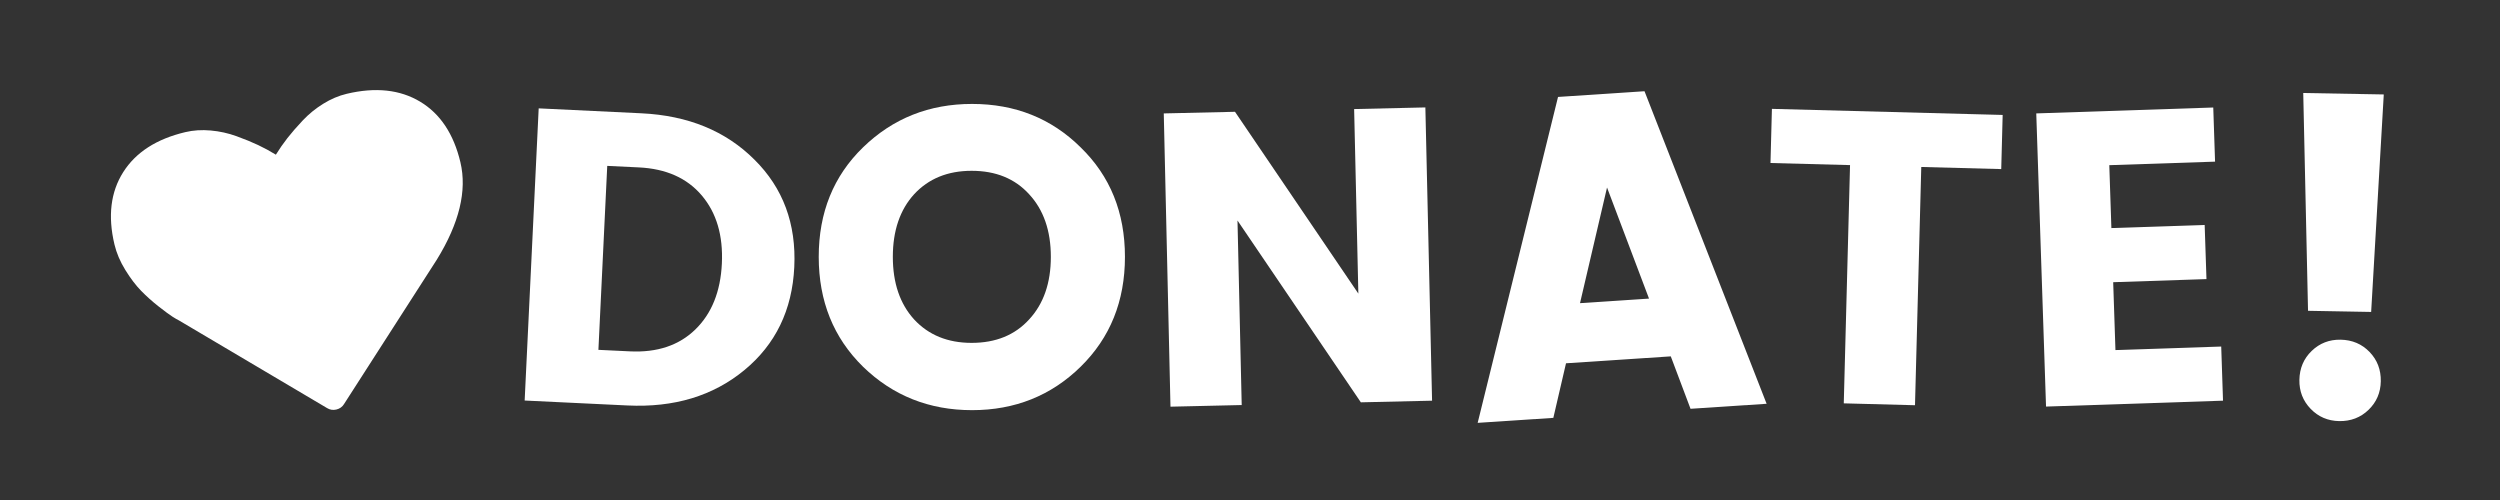 <?xml version="1.0" encoding="UTF-8" standalone="no"?>
<svg
   xmlns:dc="http://purl.org/dc/elements/1.1/"
   xmlns:cc="http://creativecommons.org/ns#"
   xmlns:rdf="http://www.w3.org/1999/02/22-rdf-syntax-ns#"
   xmlns:svg="http://www.w3.org/2000/svg"
   xmlns="http://www.w3.org/2000/svg"
   version="1.1"
   id="svg2"
   viewBox="0 0 240 48"
   height="48"
   width="240">
  <rect x="0" y="0" width="240" height="48" fill="#333333" stroke="none"/>
  <defs
     id="defs4">
    <symbol
       class="Web-Application-Icons Medical-Icons"
       id="heart">
      <title
         id="title20524">Heart</title>
      <path
         id="path20526"
         d="M896 -128q-26 0 -44 18l-624 602q-10 8 -27.5 26t-55.5 65.5t-68 97.5t-53.5 121t-23.5 138q0 220 127 344t351 124q62 0 126.5 -21.5t120 -58t95.5 -68.5t76 -68q36 36 76 68t95.5 68.5t120 58t126.5 21.5q224 0 351 -124t127 -344q0 -221 -229 -450l-623 -600 q-18 -18 -44 -18z"
         transform="matrix(0.05,0,0,-0.05,0,76.8)" />
    </symbol>
  </defs>
  <g
     transform="translate(0,-1004.362)"
     id="layer1">
    <path
       d="m 57.448,1037.947 3.037,0.146 q 3.915,0.188 6.268,-2.102 2.353,-2.29 2.546,-6.325 0.194,-4.035 -1.929,-6.54 -2.122,-2.505 -6.038,-2.693 l -3.037,-0.146 -0.848,17.66 z m 4.134,-22.708 q 6.712,0.322 10.839,4.445 4.129,4.083 3.83,10.316 -0.297,6.193 -4.8,9.901 -4.503,3.708 -11.215,3.386 l -9.869,-0.474 1.347,-28.048 9.869,0.474 z"
       id="path120562"
       style="font-style:normal;font-variant:normal;font-weight:bold;font-stretch:normal;font-size:medium;line-height:125%;font-family:Poppins;-inkscape-font-specification:'Poppins, Bold';text-align:start;letter-spacing:0px;word-spacing:0px;writing-mode:lr-tb;text-anchor:start;fill:#ffffff;fill-opacity:1;stroke:none;stroke-width:1px;stroke-linecap:butt;stroke-linejoin:miter;stroke-opacity:1" />
    <path
       d="m 98.796,1035.029 q 2.085,-2.249 2.085,-6.01 0,-3.762 -2.085,-6.01 -2.044,-2.249 -5.52,-2.249 -3.435,0 -5.52,2.249 -2.044,2.249 -2.044,6.01 0,3.762 2.044,6.01 2.085,2.249 5.52,2.249 3.475,0 5.52,-2.249 z m -15.946,4.538 q -4.252,-4.17 -4.252,-10.549 0,-6.378 4.252,-10.508 4.293,-4.17 10.467,-4.17 6.215,0 10.426,4.17 4.252,4.13 4.252,10.508 0,6.378 -4.252,10.549 -4.252,4.17 -10.426,4.17 -6.174,0 -10.467,-4.17 z"
       id="path120564"
       style="font-style:normal;font-variant:normal;font-weight:bold;font-stretch:normal;font-size:medium;line-height:125%;font-family:Poppins;-inkscape-font-specification:'Poppins, Bold';text-align:start;letter-spacing:0px;word-spacing:0px;writing-mode:lr-tb;text-anchor:start;fill:#ffffff;fill-opacity:1;stroke:none;stroke-width:1px;stroke-linecap:butt;stroke-linejoin:miter;stroke-opacity:1" />
    <path
       d="m 129.997,1014.832 6.838,-0.157 0.644,28.153 -6.838,0.157 -11.842,-17.454 0.405,17.715 -6.838,0.157 -0.644,-28.153 6.838,-0.156 11.842,17.454 -0.405,-17.715 z"
       id="path120566"
       style="font-style:normal;font-variant:normal;font-weight:bold;font-stretch:normal;font-size:medium;line-height:125%;font-family:Poppins;-inkscape-font-specification:'Poppins, Bold';text-align:start;letter-spacing:0px;word-spacing:0px;writing-mode:lr-tb;text-anchor:start;fill:#ffffff;fill-opacity:1;stroke:none;stroke-width:1px;stroke-linecap:butt;stroke-linejoin:miter;stroke-opacity:1" />
    <path
       d="m 162.291,1043.607 -1.896,-5.034 -10.058,0.664 -1.217,5.239 -7.264,0.48 7.715,-31.288 8.302,-0.548 11.722,30.004 -7.304,0.482 z m -10.611,-10.142 6.626,-0.438 -4.031,-10.663 -2.594,11.101 z"
       id="path120568"
       style="font-style:normal;font-variant:normal;font-weight:bold;font-stretch:normal;font-size:medium;line-height:125%;font-family:Poppins;-inkscape-font-specification:'Poppins, Bold';text-align:start;letter-spacing:0px;word-spacing:0px;writing-mode:lr-tb;text-anchor:start;fill:#ffffff;fill-opacity:1;stroke:none;stroke-width:1px;stroke-linecap:butt;stroke-linejoin:miter;stroke-opacity:1" />
    <path
       d="m 169.967,1020.011 0.137,-5.198 22.152,0.583 -0.137,5.198 -7.677,-0.202 -0.602,22.872 -6.838,-0.18 0.602,-22.872 -7.637,-0.201 z"
       id="path120570"
       style="font-style:normal;font-variant:normal;font-weight:bold;font-stretch:normal;font-size:medium;line-height:125%;font-family:Poppins;-inkscape-font-specification:'Poppins, Bold';text-align:start;letter-spacing:0px;word-spacing:0px;writing-mode:lr-tb;text-anchor:start;fill:#ffffff;fill-opacity:1;stroke:none;stroke-width:1px;stroke-linecap:butt;stroke-linejoin:miter;stroke-opacity:1" />
    <path
       d="m 212.473,1014.683 0.173,5.197 -10.154,0.339 0.201,6.037 8.955,-0.298 0.173,5.197 -8.955,0.298 0.217,6.516 10.154,-0.339 0.173,5.197 -16.991,0.566 -0.938,-28.144 16.991,-0.566 z"
       id="path120572"
       style="font-style:normal;font-variant:normal;font-weight:bold;font-stretch:normal;font-size:medium;line-height:125%;font-family:Poppins;-inkscape-font-specification:'Poppins, Bold';text-align:start;letter-spacing:0px;word-spacing:0px;writing-mode:lr-tb;text-anchor:start;fill:#ffffff;fill-opacity:1;stroke:none;stroke-width:1px;stroke-linecap:butt;stroke-linejoin:miter;stroke-opacity:1" />
    <path
       d="m 221.571,1034.199 -0.46,-20.909 7.731,0.139 -1.211,20.879 -6.059,-0.109 z m 6.985,6.772 q -0.029,1.63 -1.178,2.738 -1.149,1.108 -2.82,1.078 -1.63,-0.029 -2.738,-1.178 -1.108,-1.149 -1.079,-2.778 0.03,-1.671 1.179,-2.78 1.149,-1.108 2.778,-1.079 1.672,0.03 2.78,1.179 1.108,1.149 1.078,2.82 z"
       style="font-style:normal;font-variant:normal;font-weight:bold;font-stretch:normal;font-size:medium;line-height:125%;font-family:Poppins;-inkscape-font-specification:'Poppins, Bold';text-align:start;letter-spacing:0px;word-spacing:0px;writing-mode:lr-tb;text-anchor:start;fill:#ffffff;fill-opacity:1;stroke:none;stroke-width:1px;stroke-linecap:butt;stroke-linejoin:miter;stroke-opacity:1"
       id="path120574" />
    <g
       transform="translate(-21.689,983.888)"
       style="fill:#ffffff;fill-opacity:1"
       id="use120633">
      <title
         id="title120646">Heart</title>
      <path
         style="fill:#ffffff"
         d="m 53.982,59.789 q -0.482,0.114 -0.895,-0.14 L 38.873,51.237 q -0.221,-0.104 -0.624,-0.361 -0.404,-0.257 -1.317,-0.97 -0.913,-0.713 -1.689,-1.508 -0.776,-0.795 -1.524,-2.007 -0.748,-1.213 -1.043,-2.454 -0.968,-4.077 0.84,-6.935 1.808,-2.857 5.96,-3.843 1.149,-0.273 2.439,-0.158 1.29,0.115 2.479,0.547 1.189,0.432 2.071,0.849 0.882,0.417 1.708,0.926 0.509,-0.826 1.109,-1.595 0.601,-0.769 1.469,-1.69 0.868,-0.921 1.969,-1.603 1.101,-0.682 2.25,-0.955 4.152,-0.986 7.051,0.754 2.899,1.739 3.867,5.817 0.972,4.096 -2.264,9.348 l -8.907,13.862 q -0.254,0.413 -0.736,0.527 z"
         id="path120648" />
    </g>
  </g>
</svg>
